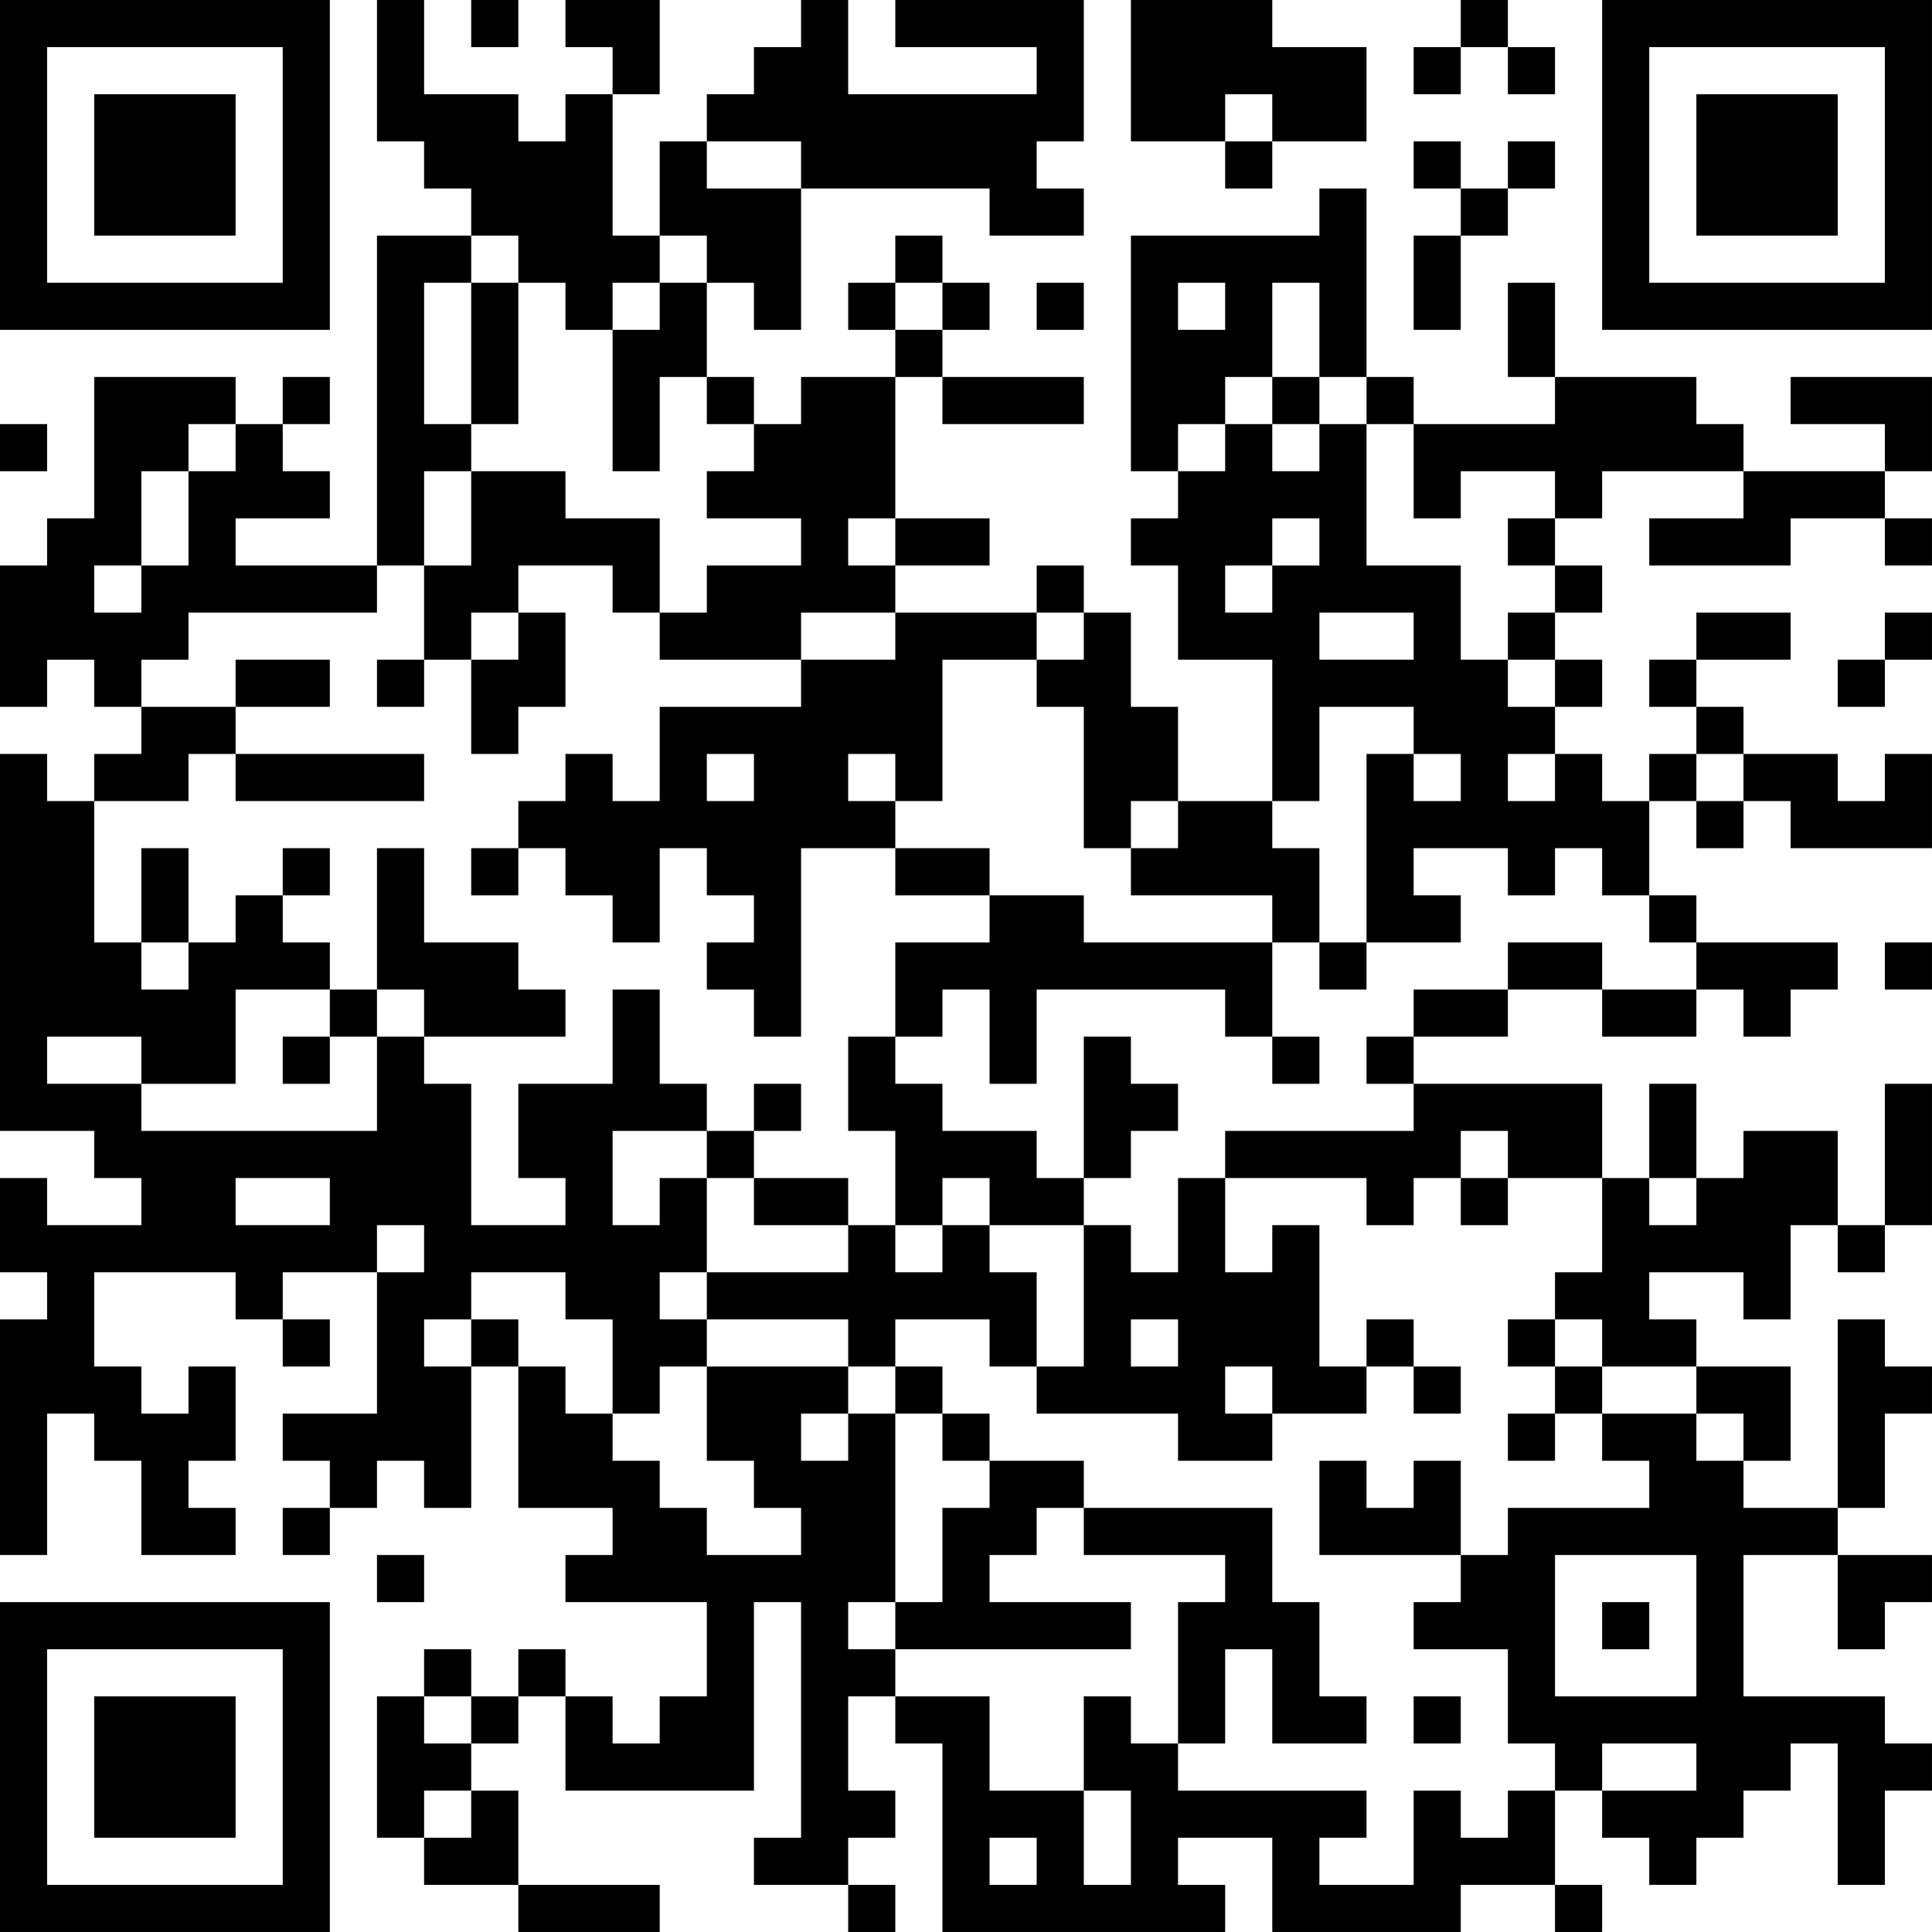 <?xml version="1.0" encoding="UTF-8"?>
<svg xmlns="http://www.w3.org/2000/svg" version="1.1" width="200" height="200" viewBox="0 0 200 200"><rect x="0" y="0" width="200" height="200" fill="#ffffff"/><g transform="scale(4.878)"><g transform="translate(0,0)"><path fill-rule="evenodd" d="M8 0L8 3L9 3L9 4L10 4L10 5L8 5L8 12L5 12L5 11L7 11L7 10L6 10L6 9L7 9L7 8L6 8L6 9L5 9L5 8L2 8L2 11L1 11L1 12L0 12L0 15L1 15L1 14L2 14L2 15L3 15L3 16L2 16L2 17L1 17L1 16L0 16L0 24L2 24L2 25L3 25L3 26L1 26L1 25L0 25L0 27L1 27L1 28L0 28L0 33L1 33L1 30L2 30L2 31L3 31L3 33L5 33L5 32L4 32L4 31L5 31L5 29L4 29L4 30L3 30L3 29L2 29L2 27L5 27L5 28L6 28L6 29L7 29L7 28L6 28L6 27L8 27L8 30L6 30L6 31L7 31L7 32L6 32L6 33L7 33L7 32L8 32L8 31L9 31L9 32L10 32L10 29L11 29L11 32L13 32L13 33L12 33L12 34L15 34L15 36L14 36L14 37L13 37L13 36L12 36L12 35L11 35L11 36L10 36L10 35L9 35L9 36L8 36L8 39L9 39L9 40L11 40L11 41L14 41L14 40L11 40L11 38L10 38L10 37L11 37L11 36L12 36L12 38L16 38L16 34L17 34L17 39L16 39L16 40L18 40L18 41L19 41L19 40L18 40L18 39L19 39L19 38L18 38L18 36L19 36L19 37L20 37L20 41L26 41L26 40L25 40L25 39L27 39L27 41L31 41L31 40L33 40L33 41L34 41L34 40L33 40L33 38L34 38L34 39L35 39L35 40L36 40L36 39L37 39L37 38L38 38L38 37L39 37L39 40L40 40L40 38L41 38L41 37L40 37L40 36L37 36L37 33L39 33L39 35L40 35L40 34L41 34L41 33L39 33L39 32L40 32L40 30L41 30L41 29L40 29L40 28L39 28L39 32L37 32L37 31L38 31L38 29L36 29L36 28L35 28L35 27L37 27L37 28L38 28L38 26L39 26L39 27L40 27L40 26L41 26L41 23L40 23L40 26L39 26L39 24L37 24L37 25L36 25L36 23L35 23L35 25L34 25L34 23L30 23L30 22L32 22L32 21L34 21L34 22L36 22L36 21L37 21L37 22L38 22L38 21L39 21L39 20L36 20L36 19L35 19L35 17L36 17L36 18L37 18L37 17L38 17L38 18L41 18L41 16L40 16L40 17L39 17L39 16L37 16L37 15L36 15L36 14L38 14L38 13L36 13L36 14L35 14L35 15L36 15L36 16L35 16L35 17L34 17L34 16L33 16L33 15L34 15L34 14L33 14L33 13L34 13L34 12L33 12L33 11L34 11L34 10L37 10L37 11L35 11L35 12L38 12L38 11L40 11L40 12L41 12L41 11L40 11L40 10L41 10L41 8L38 8L38 9L40 9L40 10L37 10L37 9L36 9L36 8L33 8L33 6L32 6L32 8L33 8L33 9L30 9L30 8L29 8L29 4L28 4L28 5L24 5L24 10L25 10L25 11L24 11L24 12L25 12L25 14L27 14L27 17L25 17L25 15L24 15L24 13L23 13L23 12L22 12L22 13L19 13L19 12L21 12L21 11L19 11L19 8L20 8L20 9L23 9L23 8L20 8L20 7L21 7L21 6L20 6L20 5L19 5L19 6L18 6L18 7L19 7L19 8L17 8L17 9L16 9L16 8L15 8L15 6L16 6L16 7L17 7L17 4L21 4L21 5L23 5L23 4L22 4L22 3L23 3L23 0L19 0L19 1L22 1L22 2L18 2L18 0L17 0L17 1L16 1L16 2L15 2L15 3L14 3L14 5L13 5L13 2L14 2L14 0L12 0L12 1L13 1L13 2L12 2L12 3L11 3L11 2L9 2L9 0ZM10 0L10 1L11 1L11 0ZM24 0L24 3L26 3L26 4L27 4L27 3L29 3L29 1L27 1L27 0ZM31 0L31 1L30 1L30 2L31 2L31 1L32 1L32 2L33 2L33 1L32 1L32 0ZM26 2L26 3L27 3L27 2ZM15 3L15 4L17 4L17 3ZM30 3L30 4L31 4L31 5L30 5L30 7L31 7L31 5L32 5L32 4L33 4L33 3L32 3L32 4L31 4L31 3ZM10 5L10 6L9 6L9 9L10 9L10 10L9 10L9 12L8 12L8 13L4 13L4 14L3 14L3 15L5 15L5 16L4 16L4 17L2 17L2 20L3 20L3 21L4 21L4 20L5 20L5 19L6 19L6 20L7 20L7 21L5 21L5 23L3 23L3 22L1 22L1 23L3 23L3 24L8 24L8 22L9 22L9 23L10 23L10 26L12 26L12 25L11 25L11 23L13 23L13 21L14 21L14 23L15 23L15 24L13 24L13 26L14 26L14 25L15 25L15 27L14 27L14 28L15 28L15 29L14 29L14 30L13 30L13 28L12 28L12 27L10 27L10 28L9 28L9 29L10 29L10 28L11 28L11 29L12 29L12 30L13 30L13 31L14 31L14 32L15 32L15 33L17 33L17 32L16 32L16 31L15 31L15 29L18 29L18 30L17 30L17 31L18 31L18 30L19 30L19 34L18 34L18 35L19 35L19 36L21 36L21 38L23 38L23 40L24 40L24 38L23 38L23 36L24 36L24 37L25 37L25 38L29 38L29 39L28 39L28 40L30 40L30 38L31 38L31 39L32 39L32 38L33 38L33 37L32 37L32 35L30 35L30 34L31 34L31 33L32 33L32 32L35 32L35 31L34 31L34 30L36 30L36 31L37 31L37 30L36 30L36 29L34 29L34 28L33 28L33 27L34 27L34 25L32 25L32 24L31 24L31 25L30 25L30 26L29 26L29 25L26 25L26 24L30 24L30 23L29 23L29 22L30 22L30 21L32 21L32 20L34 20L34 21L36 21L36 20L35 20L35 19L34 19L34 18L33 18L33 19L32 19L32 18L30 18L30 19L31 19L31 20L29 20L29 16L30 16L30 17L31 17L31 16L30 16L30 15L28 15L28 17L27 17L27 18L28 18L28 20L27 20L27 19L24 19L24 18L25 18L25 17L24 17L24 18L23 18L23 15L22 15L22 14L23 14L23 13L22 13L22 14L20 14L20 17L19 17L19 16L18 16L18 17L19 17L19 18L17 18L17 22L16 22L16 21L15 21L15 20L16 20L16 19L15 19L15 18L14 18L14 20L13 20L13 19L12 19L12 18L11 18L11 17L12 17L12 16L13 16L13 17L14 17L14 15L17 15L17 14L19 14L19 13L17 13L17 14L14 14L14 13L15 13L15 12L17 12L17 11L15 11L15 10L16 10L16 9L15 9L15 8L14 8L14 10L13 10L13 7L14 7L14 6L15 6L15 5L14 5L14 6L13 6L13 7L12 7L12 6L11 6L11 5ZM10 6L10 9L11 9L11 6ZM19 6L19 7L20 7L20 6ZM22 6L22 7L23 7L23 6ZM25 6L25 7L26 7L26 6ZM27 6L27 8L26 8L26 9L25 9L25 10L26 10L26 9L27 9L27 10L28 10L28 9L29 9L29 12L31 12L31 14L32 14L32 15L33 15L33 14L32 14L32 13L33 13L33 12L32 12L32 11L33 11L33 10L31 10L31 11L30 11L30 9L29 9L29 8L28 8L28 6ZM27 8L27 9L28 9L28 8ZM0 9L0 10L1 10L1 9ZM4 9L4 10L3 10L3 12L2 12L2 13L3 13L3 12L4 12L4 10L5 10L5 9ZM10 10L10 12L9 12L9 14L8 14L8 15L9 15L9 14L10 14L10 16L11 16L11 15L12 15L12 13L11 13L11 12L13 12L13 13L14 13L14 11L12 11L12 10ZM18 11L18 12L19 12L19 11ZM27 11L27 12L26 12L26 13L27 13L27 12L28 12L28 11ZM10 13L10 14L11 14L11 13ZM28 13L28 14L30 14L30 13ZM40 13L40 14L39 14L39 15L40 15L40 14L41 14L41 13ZM5 14L5 15L7 15L7 14ZM5 16L5 17L9 17L9 16ZM15 16L15 17L16 17L16 16ZM32 16L32 17L33 17L33 16ZM36 16L36 17L37 17L37 16ZM3 18L3 20L4 20L4 18ZM6 18L6 19L7 19L7 18ZM8 18L8 21L7 21L7 22L6 22L6 23L7 23L7 22L8 22L8 21L9 21L9 22L12 22L12 21L11 21L11 20L9 20L9 18ZM10 18L10 19L11 19L11 18ZM19 18L19 19L21 19L21 20L19 20L19 22L18 22L18 24L19 24L19 26L18 26L18 25L16 25L16 24L17 24L17 23L16 23L16 24L15 24L15 25L16 25L16 26L18 26L18 27L15 27L15 28L18 28L18 29L19 29L19 30L20 30L20 31L21 31L21 32L20 32L20 34L19 34L19 35L24 35L24 34L21 34L21 33L22 33L22 32L23 32L23 33L26 33L26 34L25 34L25 37L26 37L26 35L27 35L27 37L29 37L29 36L28 36L28 34L27 34L27 32L23 32L23 31L21 31L21 30L20 30L20 29L19 29L19 28L21 28L21 29L22 29L22 30L25 30L25 31L27 31L27 30L29 30L29 29L30 29L30 30L31 30L31 29L30 29L30 28L29 28L29 29L28 29L28 26L27 26L27 27L26 27L26 25L25 25L25 27L24 27L24 26L23 26L23 25L24 25L24 24L25 24L25 23L24 23L24 22L23 22L23 25L22 25L22 24L20 24L20 23L19 23L19 22L20 22L20 21L21 21L21 23L22 23L22 21L26 21L26 22L27 22L27 23L28 23L28 22L27 22L27 20L23 20L23 19L21 19L21 18ZM28 20L28 21L29 21L29 20ZM40 20L40 21L41 21L41 20ZM5 25L5 26L7 26L7 25ZM20 25L20 26L19 26L19 27L20 27L20 26L21 26L21 27L22 27L22 29L23 29L23 26L21 26L21 25ZM31 25L31 26L32 26L32 25ZM35 25L35 26L36 26L36 25ZM8 26L8 27L9 27L9 26ZM24 28L24 29L25 29L25 28ZM32 28L32 29L33 29L33 30L32 30L32 31L33 31L33 30L34 30L34 29L33 29L33 28ZM26 29L26 30L27 30L27 29ZM28 31L28 33L31 33L31 31L30 31L30 32L29 32L29 31ZM8 33L8 34L9 34L9 33ZM33 33L33 36L36 36L36 33ZM34 34L34 35L35 35L35 34ZM9 36L9 37L10 37L10 36ZM30 36L30 37L31 37L31 36ZM34 37L34 38L36 38L36 37ZM9 38L9 39L10 39L10 38ZM21 39L21 40L22 40L22 39ZM0 0L0 7L7 7L7 0ZM1 1L1 6L6 6L6 1ZM2 2L2 5L5 5L5 2ZM34 0L34 7L41 7L41 0ZM35 1L35 6L40 6L40 1ZM36 2L36 5L39 5L39 2ZM0 34L0 41L7 41L7 34ZM1 35L1 40L6 40L6 35ZM2 36L2 39L5 39L5 36Z" fill="#000000"/></g></g></svg>
